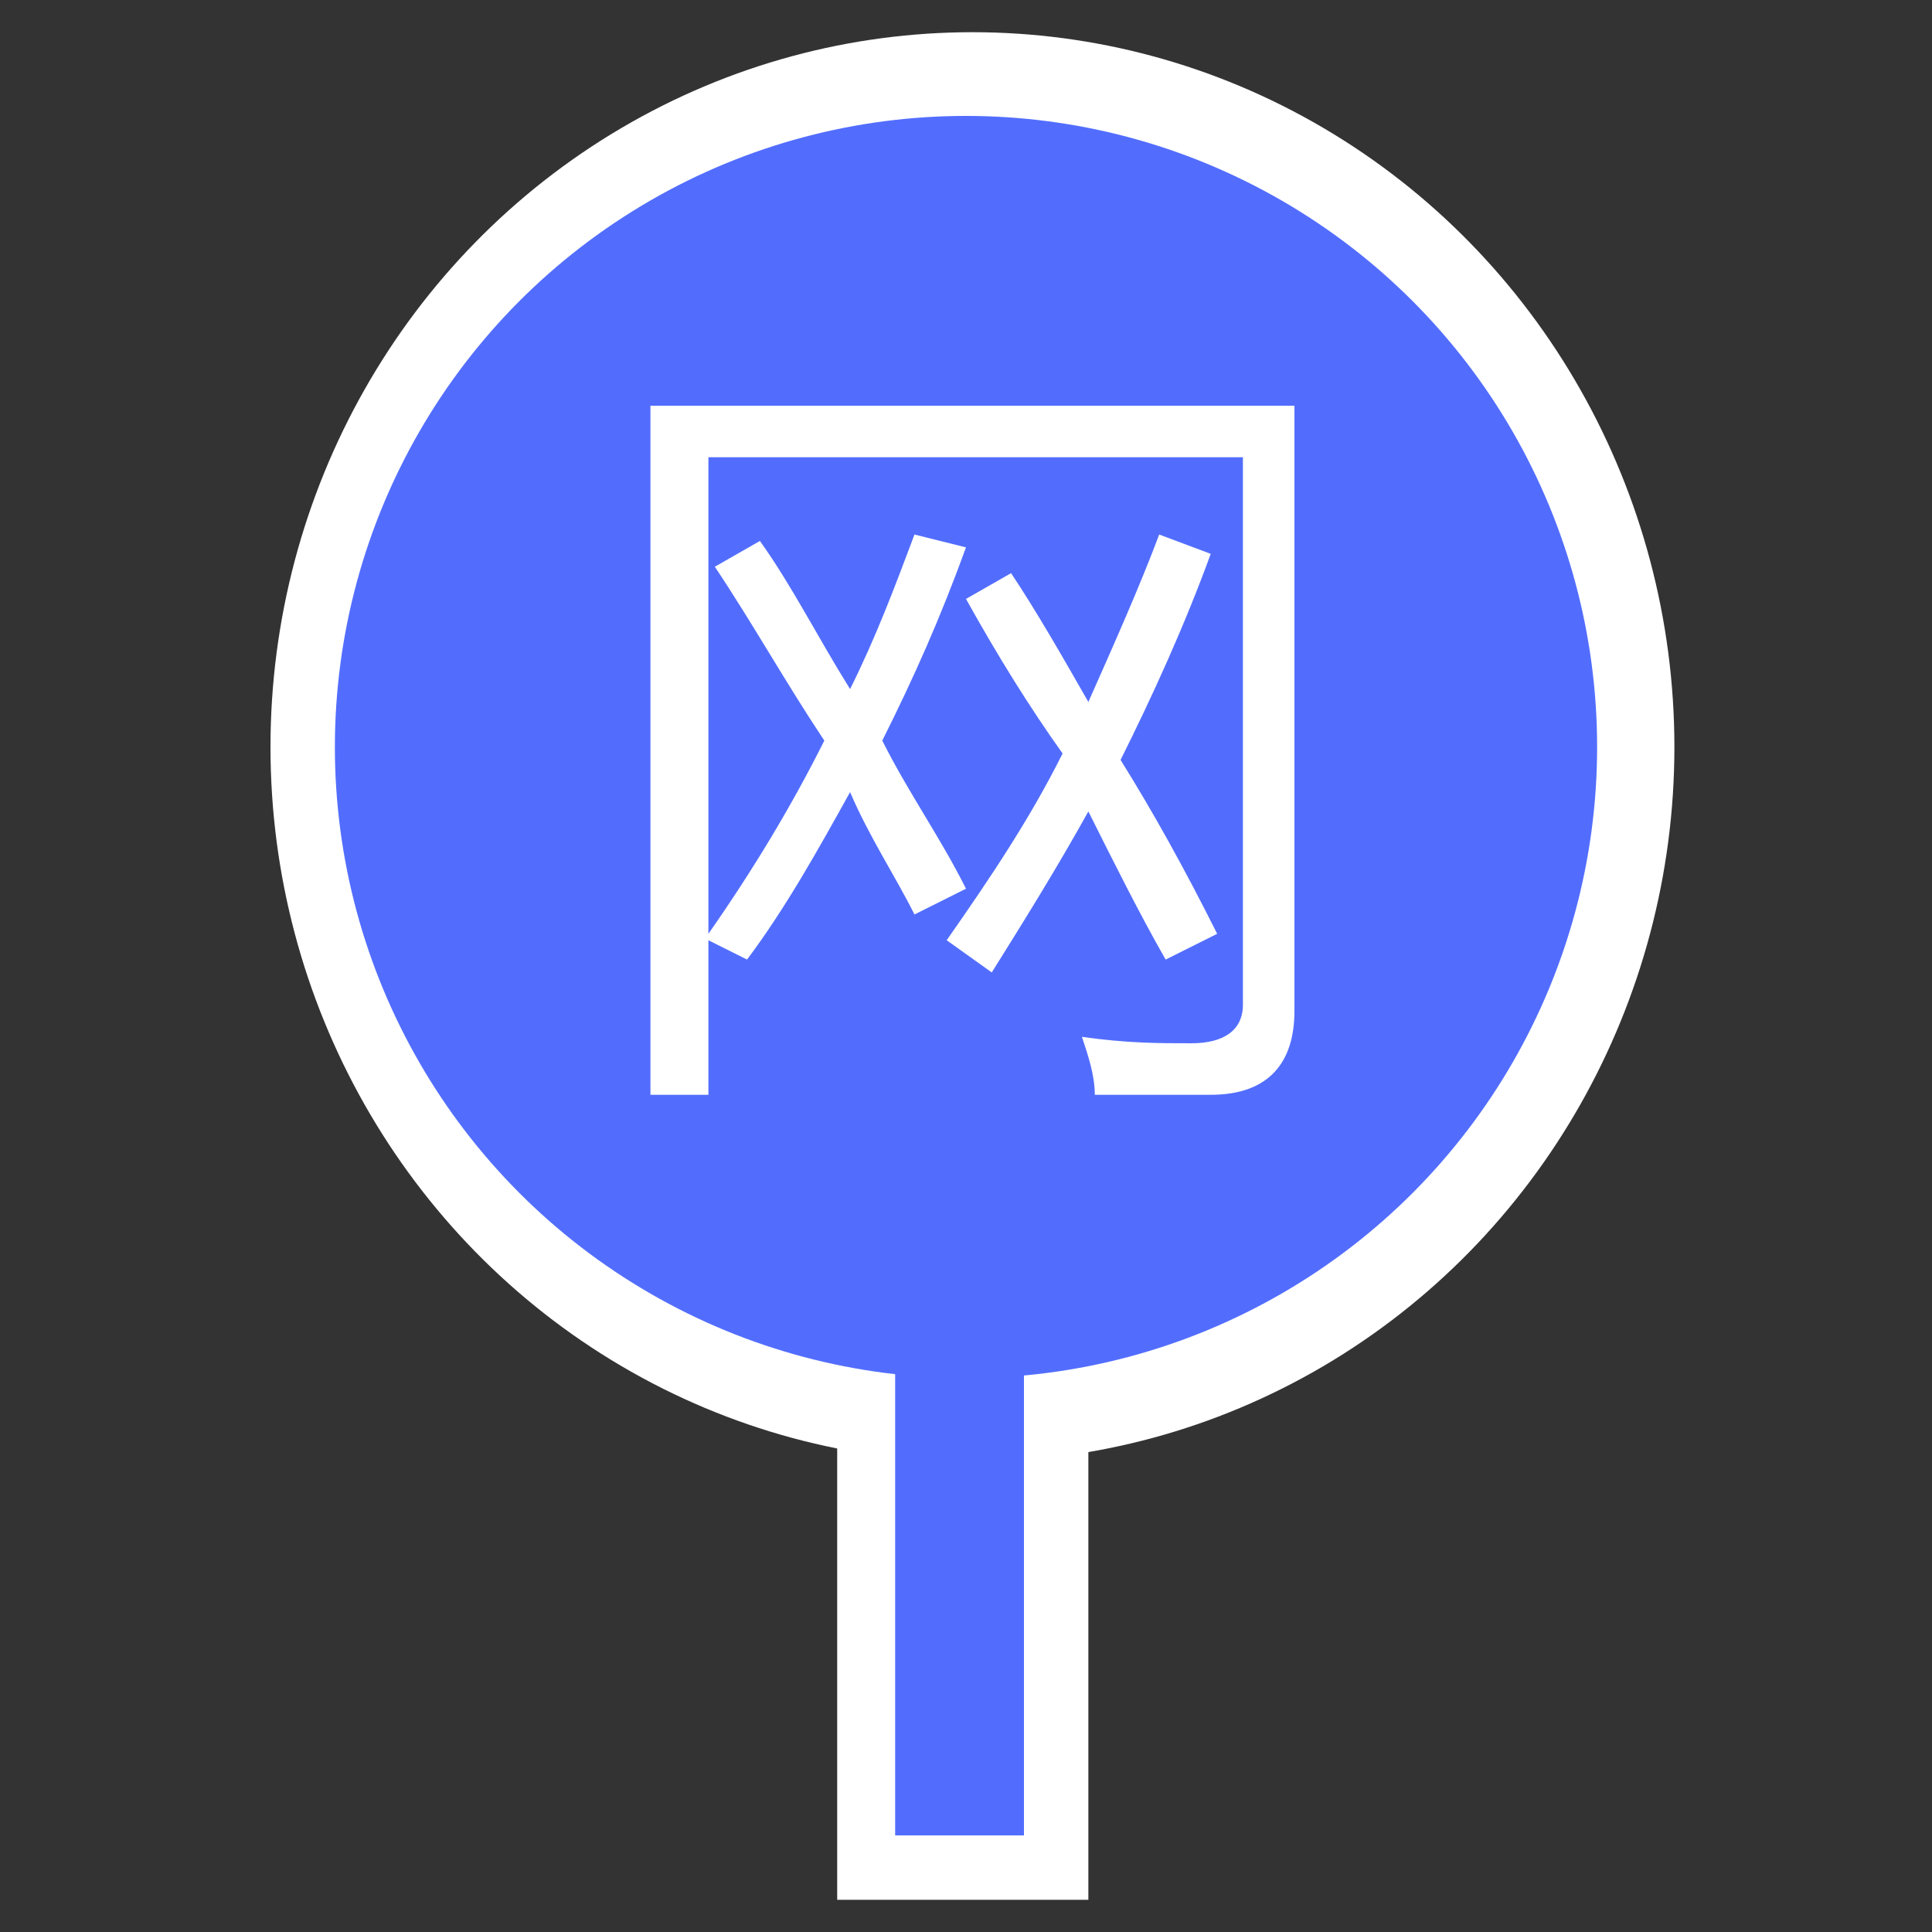 <?xml version="1.0" encoding="utf-8"?>
<!-- Generator: Adobe Illustrator 18.1.0, SVG Export Plug-In . SVG Version: 6.00 Build 0)  -->
<svg version="1.1" id="图层_1" xmlns="http://www.w3.org/2000/svg" xmlns:xlink="http://www.w3.org/1999/xlink" x="0px" y="0px"
	 viewBox="0 0 30 30" enable-background="new 0 0 30 30" xml:space="preserve">
<rect x="0" y="0" width="30" height="30" fill="#333333" stroke="none"/>
<rect x="13" y="19.5" fill="#FFFFFF" width="3.9" height="10"/>
<ellipse fill="#FFFFFF" cx="15.1" cy="11.6" rx="10.9" ry="11.1"/>
<rect x="13.9" y="19.5" fill="#526DFE" width="2" height="9"/>
<circle fill="#526DFE" cx="15" cy="11.6" r="9.8"/>
<g>
	<path fill="#FFFFFF" d="M11.1,8.8l0.7-0.4c0.5,0.7,0.9,1.5,1.4,2.3c0.4-0.8,0.7-1.6,1-2.4L15,8.5c-0.4,1.1-0.8,2-1.3,3
		c0.4,0.8,0.9,1.5,1.3,2.3l-0.8,0.4c-0.3-0.6-0.7-1.2-1-1.9c-0.5,0.9-1,1.8-1.6,2.6L11,14.6V17h-0.9V6.3h10v9.4
		c0,0.8-0.4,1.3-1.3,1.3c-0.5,0-1.1,0-1.8,0c0-0.3-0.1-0.6-0.2-0.9c0.7,0.1,1.2,0.1,1.7,0.1c0.5,0,0.8-0.2,0.8-0.6V7.1H11v7.4
		c0.7-1,1.3-2,1.8-3C12.2,10.6,11.7,9.7,11.1,8.8z M15,9.3l0.7-0.4c0.4,0.6,0.8,1.3,1.2,2c0.4-0.9,0.8-1.8,1.1-2.6l0.8,0.3
		c-0.4,1.1-0.9,2.2-1.4,3.2c0.5,0.8,1,1.7,1.5,2.7l-0.8,0.4c-0.4-0.7-0.8-1.5-1.2-2.3c-0.5,0.9-1,1.7-1.5,2.5l-0.7-0.5
		c0.7-1,1.3-1.9,1.8-2.9C16,11,15.5,10.2,15,9.3z"/>
</g>
</svg>
